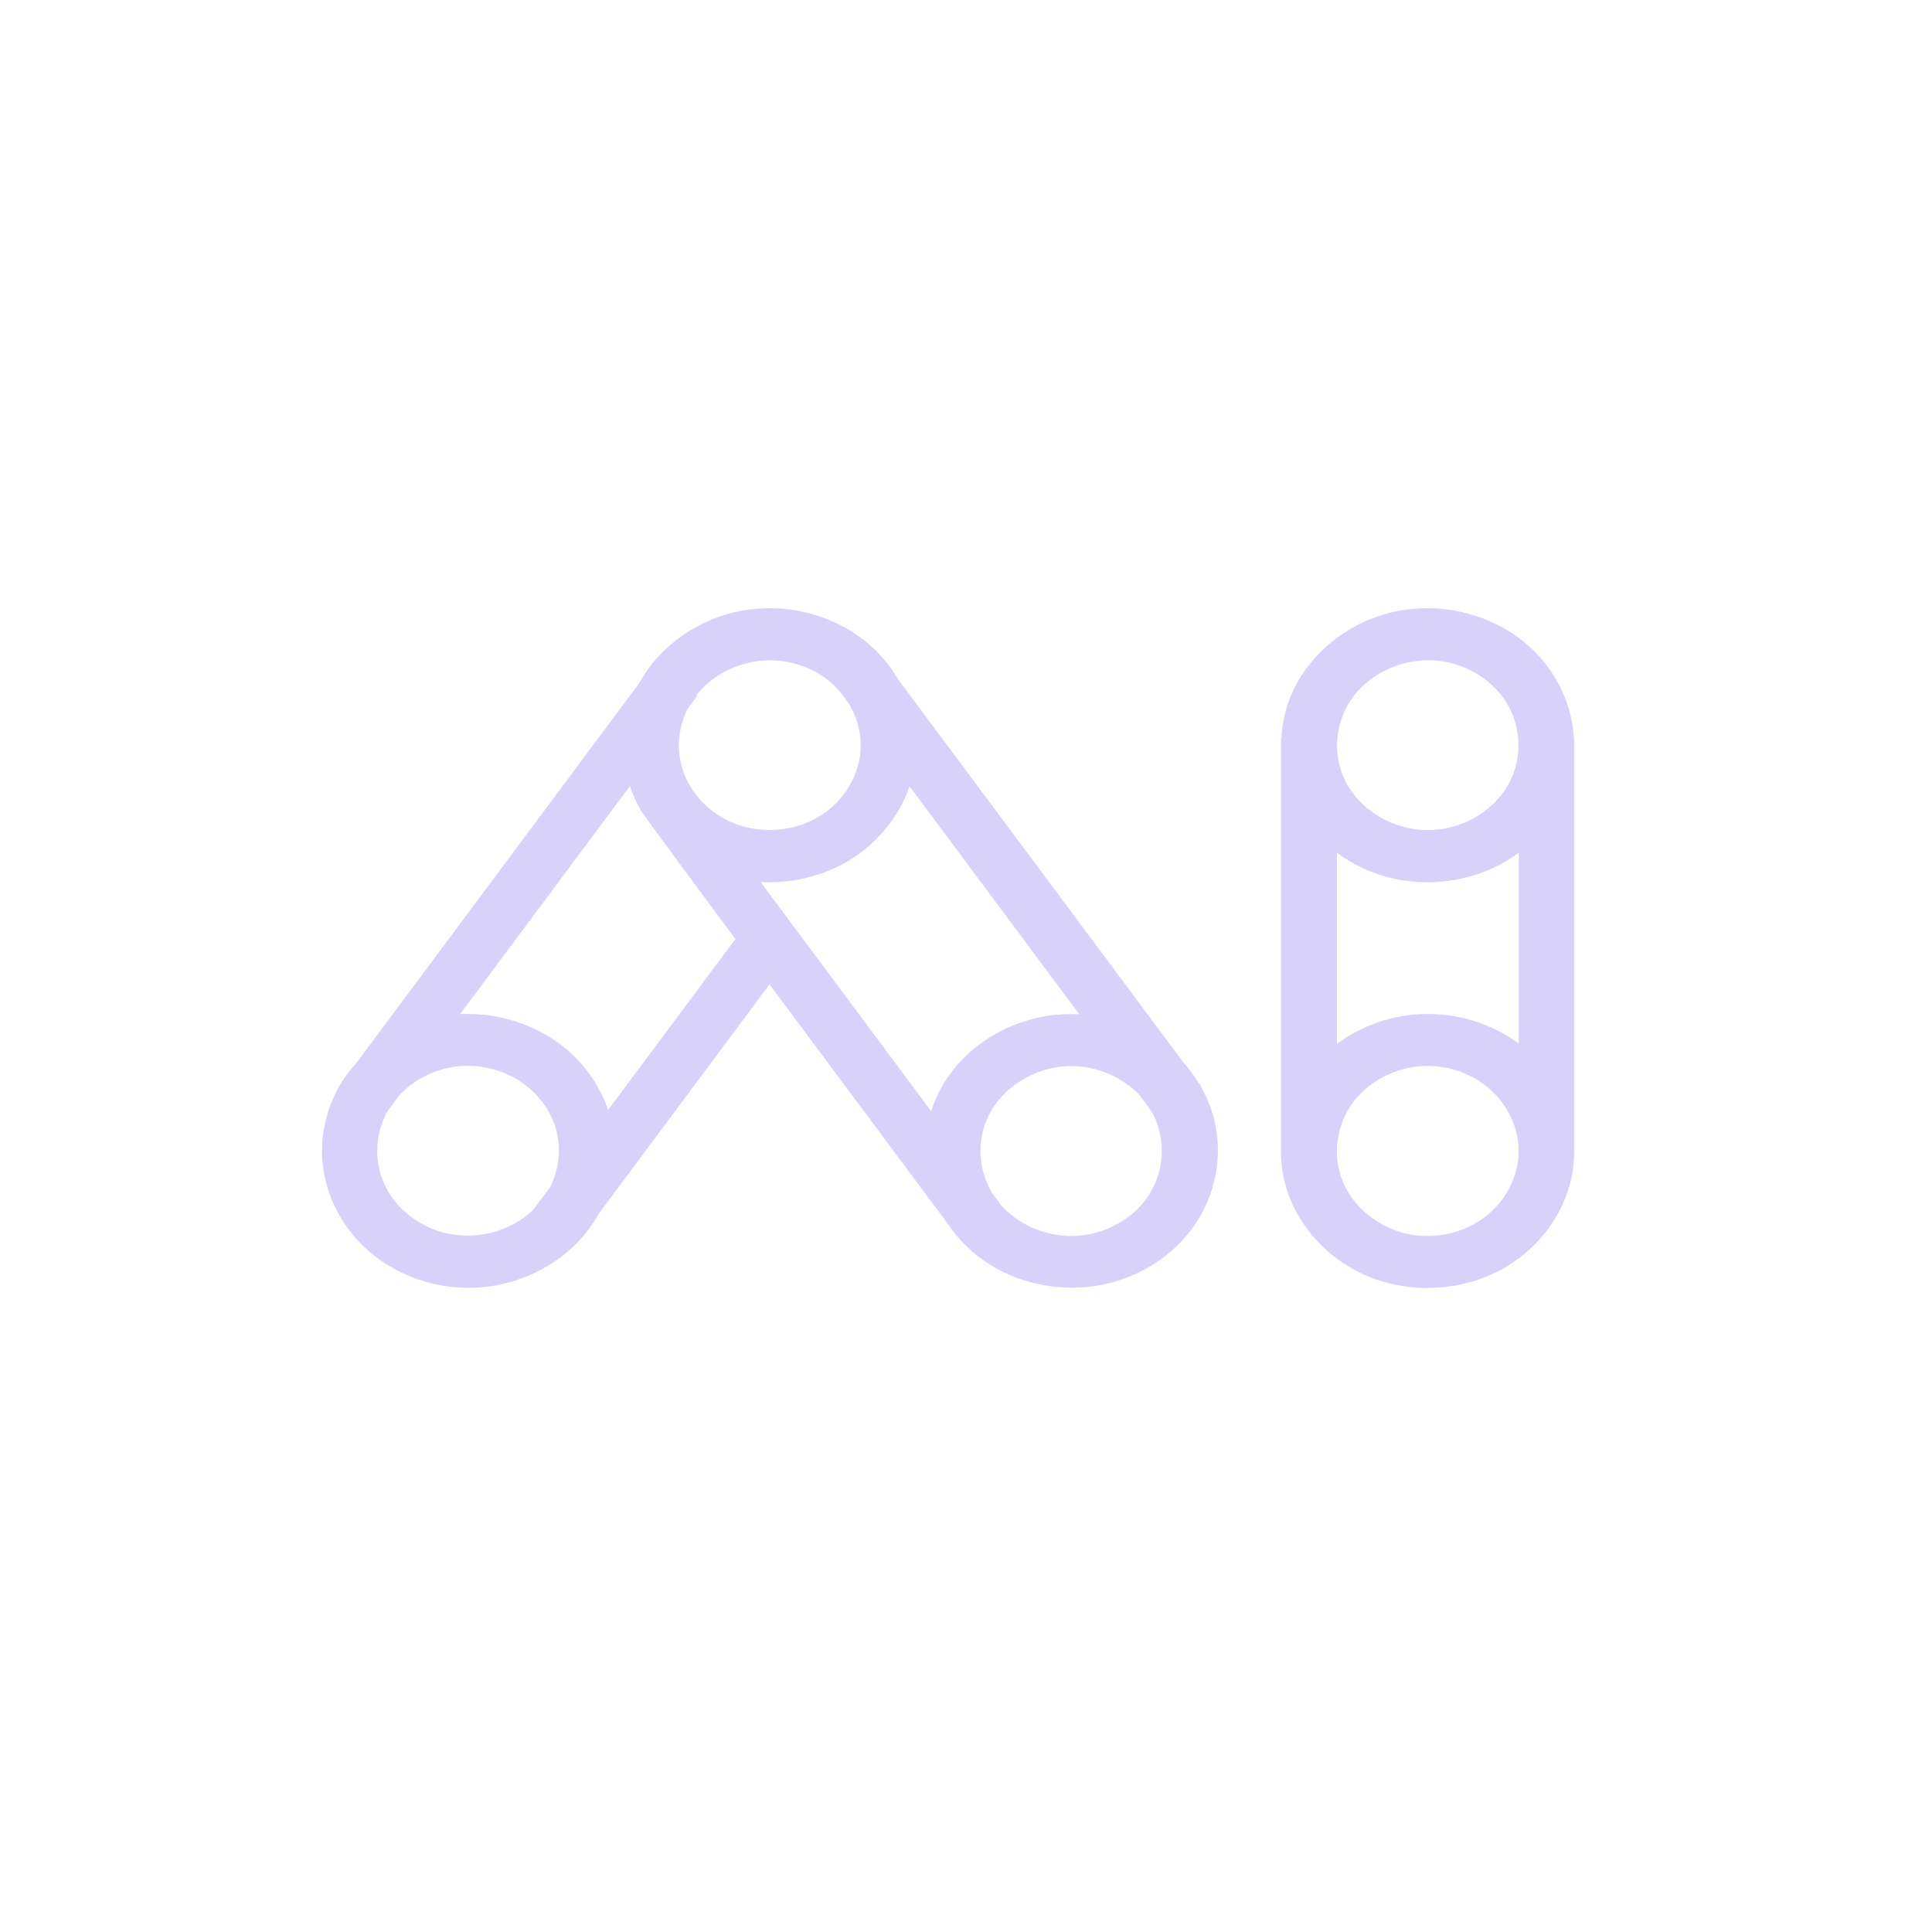 <svg width="48" height="48" viewBox="0 0 48 48" fill="none" xmlns="http://www.w3.org/2000/svg">
<path d="M20.951 17.285C20.724 16.988 20.413 16.742 20.049 16.591C19.764 16.469 19.45 16.409 19.132 16.405H19.118C18.414 16.409 17.714 16.739 17.296 17.278L17.317 17.292L17.094 17.592C16.87 18.027 16.805 18.533 16.928 19.005C17.09 19.649 17.599 20.209 18.259 20.465C18.923 20.721 19.717 20.66 20.33 20.299C20.969 19.922 21.384 19.237 21.384 18.512C21.384 18.175 21.29 17.841 21.124 17.541L20.951 17.282V17.285ZM35.467 16.405C34.77 16.409 34.081 16.729 33.659 17.258C33.172 17.869 33.075 18.732 33.439 19.433C33.807 20.141 34.626 20.627 35.481 20.623C36.286 20.623 37.069 20.188 37.459 19.517C37.844 18.856 37.816 17.997 37.357 17.349C36.946 16.769 36.217 16.398 35.467 16.402V16.405ZM33.215 21.183V25.934C33.832 25.479 34.601 25.202 35.416 25.192H35.485C36.297 25.192 37.098 25.458 37.733 25.927V21.186C37.628 21.264 37.516 21.338 37.401 21.405C36.632 21.854 35.68 22.019 34.785 21.861C34.215 21.759 33.67 21.523 33.215 21.186V21.183ZM15.65 19.531L11.432 25.195C11.505 25.192 11.573 25.192 11.645 25.192C12.562 25.195 13.471 25.532 14.139 26.126C14.586 26.52 14.921 27.026 15.109 27.576L18.27 23.331C18.27 23.331 15.997 20.269 15.921 20.134C15.809 19.942 15.723 19.743 15.654 19.538L15.65 19.531ZM22.6 19.531C22.344 20.283 21.806 20.947 21.095 21.378C20.449 21.77 19.666 21.955 18.898 21.915L23.134 27.606C23.256 27.232 23.444 26.875 23.697 26.561C24.357 25.735 25.425 25.209 26.554 25.195H26.623C26.688 25.195 26.749 25.195 26.814 25.199L22.596 19.534L22.6 19.531ZM13.655 29.521C13.9 29.046 13.962 28.48 13.785 27.96C13.594 27.394 13.135 26.912 12.551 26.666C12.266 26.544 11.948 26.483 11.634 26.48H11.62C10.985 26.48 10.364 26.75 9.938 27.192L9.628 27.606C9.289 28.21 9.282 28.975 9.635 29.589C9.953 30.142 10.552 30.55 11.212 30.664C11.916 30.786 12.67 30.577 13.19 30.111C13.207 30.095 13.226 30.078 13.244 30.061L13.651 29.515L13.655 29.521ZM37.729 28.533C37.704 27.751 37.184 26.999 36.394 26.669C36.109 26.547 35.791 26.487 35.478 26.483H35.463C34.806 26.483 34.16 26.77 33.735 27.242C33.19 27.852 33.049 28.756 33.428 29.498C33.731 30.095 34.352 30.546 35.048 30.671C35.59 30.766 36.17 30.671 36.647 30.398C37.296 30.027 37.722 29.343 37.729 28.618V28.598V28.537V28.533ZM28.319 27.215C27.897 26.77 27.273 26.487 26.623 26.487H26.609C25.703 26.49 24.826 27.04 24.498 27.859C24.267 28.442 24.328 29.113 24.66 29.656L24.869 29.939C25.292 30.415 25.945 30.708 26.612 30.708C27.323 30.708 28.03 30.375 28.449 29.825C28.932 29.194 29.008 28.311 28.604 27.606L28.315 27.215H28.319ZM39.111 28.598C39.111 28.753 39.1 28.908 39.079 29.063C38.934 30.047 38.303 30.954 37.404 31.484C36.427 32.057 35.149 32.165 34.07 31.743C33.071 31.356 32.277 30.533 31.97 29.552C31.873 29.245 31.826 28.921 31.826 28.601V18.33H31.837C31.855 18.017 31.916 17.703 32.025 17.403C32.447 16.267 33.54 15.373 34.835 15.161C35.048 15.127 35.265 15.11 35.481 15.11C36.398 15.114 37.307 15.451 37.974 16.044C38.642 16.634 39.05 17.464 39.104 18.33H39.111V28.594V28.598ZM15.906 16.928C16.422 16.017 17.393 15.343 18.494 15.161C18.706 15.127 18.923 15.11 19.14 15.11C20.056 15.114 20.965 15.451 21.633 16.044C21.907 16.287 22.138 16.574 22.318 16.884L29.409 26.406C29.549 26.561 29.672 26.73 29.78 26.905L29.831 26.972H29.823C30.004 27.289 30.134 27.63 30.202 27.98C30.379 28.887 30.141 29.862 29.556 30.604C29.019 31.292 28.196 31.777 27.298 31.936C26.392 32.094 25.422 31.919 24.649 31.453C24.31 31.248 24.011 30.991 23.762 30.695L23.74 30.664C23.671 30.58 23.607 30.492 23.545 30.401L19.118 24.457L14.871 30.162C14.792 30.304 14.701 30.442 14.604 30.573C13.933 31.447 12.811 31.996 11.642 31.996C10.804 31.996 9.975 31.72 9.325 31.217C8.603 30.661 8.127 29.842 8.023 28.968C7.94 28.287 8.087 27.579 8.437 26.972H8.434L8.466 26.925C8.513 26.844 8.567 26.763 8.625 26.689C8.701 26.584 8.78 26.487 8.867 26.392L15.917 16.924L15.906 16.928Z" fill="#D8D2FA"/>
</svg>
